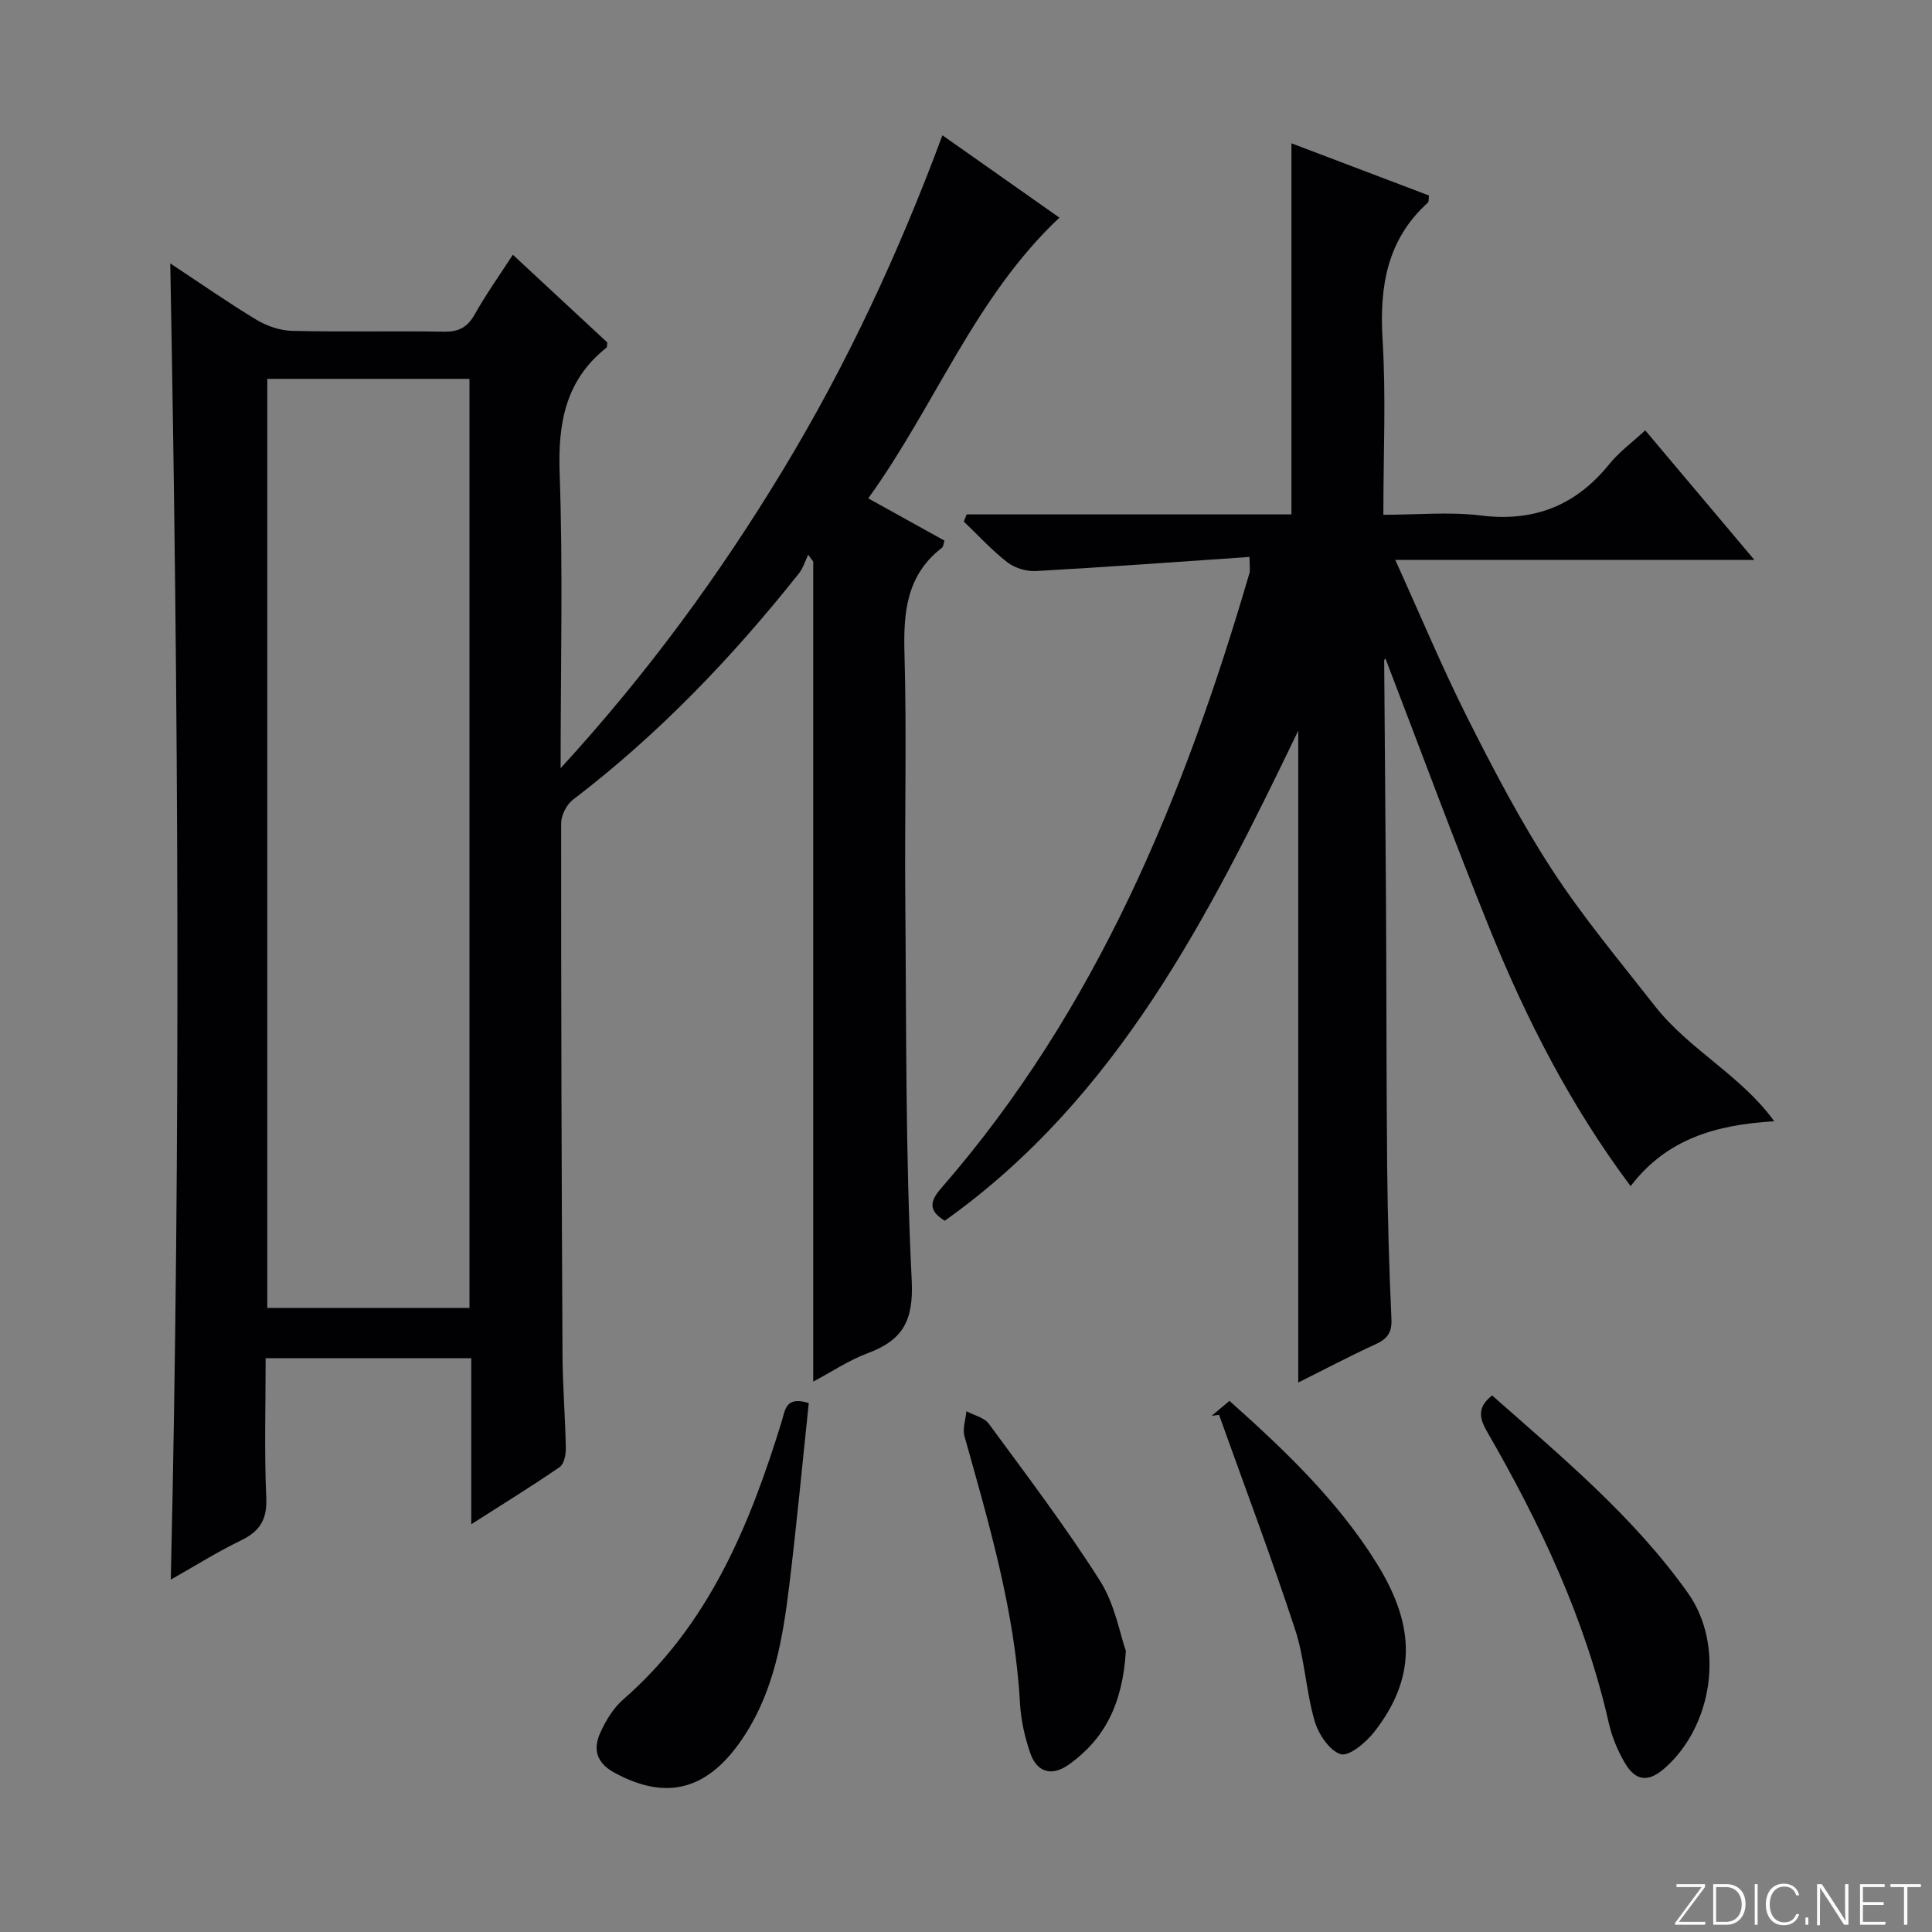 <svg enable-background="new 0 0 400 400" viewBox="0 0 400 400" xmlns="http://www.w3.org/2000/svg"><rect x="0" y="0" width="400" height="400" fill="#808080" stroke="none"/><g fill="#fbfcfa"><path d="m346.9 398 5.4-7.3h-5.2v-.6h5.9v.6l-5.4 7.2h5.5l-.1.6h-6.2v-.5z"/><path d="m354.7 390.1h2.8c2.3 0 3.9 1.6 3.9 4.1s-1.6 4.3-3.9 4.3h-2.8zm.6 7.8h2c2.2 0 3.3-1.6 3.3-3.6 0-1.8-1-3.6-3.3-3.6h-2z"/><path d="m363.9 390.1v8.4h-.6v-8.4z"/><path d="m372.5 396.3c-.4 1.3-1.4 2.3-3.2 2.3-2.4 0-3.7-1.9-3.7-4.3 0-2.3 1.2-4.3 3.7-4.3 1.8 0 2.9 1 3.2 2.4h-.6c-.4-1.1-1.1-1.8-2.5-1.8-2.1 0-3 1.9-3 3.7s.9 3.7 3 3.7c1.4 0 2.1-.7 2.5-1.7z"/><path d="m373.8 398.5v-1.5h.6v1.5z"/><path d="m376.2 398.5v-8.4h1c1.3 2 4.4 6.7 4.9 7.6-.1-1.2-.1-2.4-.1-3.8v-3.8h.7v8.4h-.9c-1.2-1.9-4.4-6.8-5-7.7.1 1.1 0 2.3 0 3.9v3.9h-.6z"/><path d="m390 394.4h-4.3v3.5h4.7l-.1.6h-5.2v-8.4h5.1v.6h-4.5v3.1h4.3v.7z"/><path d="m394.2 390.7h-2.8v-.6h6.3v.6h-2.8v7.8h-.7z"/></g><path d="m168.37 286.05c0-56.93 0-113.36 0-169.79-.35-.47-.7-.94-1.04-1.41-.63 1.29-1.04 2.75-1.91 3.85-13.82 17.41-29.09 33.36-46.82 46.89-1.31 1-2.42 3.22-2.42 4.87-.02 36.65.09 73.31.28 109.96.03 6.48.57 12.96.69 19.44.02 1.32-.37 3.26-1.29 3.89-5.7 3.92-11.59 7.55-18.29 11.83 0-12.06 0-23.12 0-34.37-14.36 0-28.13 0-42.57 0 0 9.69-.3 19.3.13 28.88.2 4.53-1.33 6.94-5.24 8.84-4.89 2.36-9.51 5.28-14.53 8.11 2.09-90.89 1.59-181.29-.11-272.51 6.28 4.15 11.95 8.12 17.87 11.69 2.15 1.29 4.86 2.22 7.35 2.28 10.49.25 20.99 0 31.49.17 3.07.05 4.85-.95 6.35-3.62 2.34-4.17 5.13-8.08 7.87-12.31 6.77 6.28 13.21 12.27 19.56 18.17-.08.52-.02.95-.19 1.08-8.49 6.74-10.05 15.62-9.68 26.03.7 19.78.2 39.6.2 61.03 18.08-19.73 32.92-40.09 46.04-61.76 13.21-21.82 23.92-44.83 33.01-69.28 8.22 5.78 16.02 11.28 24.22 17.05-17.54 16.51-25.66 38.82-39.58 58.12 5.65 3.13 10.65 5.91 15.78 8.75-.21.64-.21 1.23-.5 1.46-7.29 5.61-8.02 13.24-7.78 21.79.48 16.98.02 33.99.17 50.98.23 26.31.02 52.64 1.33 78.89.42 8.43-1.87 12.42-9.14 15.13-3.82 1.42-7.31 3.77-11.25 5.87zm-113.03-207.61v192.35h41.86c0-64.22 0-128.24 0-192.35-14.15 0-27.9 0-41.86 0z" fill="#010103"/><path d="m200.14 106.5h67.24c0-25.74 0-50.97 0-76.83 9.57 3.64 19.07 7.24 28.48 10.81-.11.85-.03 1.29-.21 1.45-8.53 7.72-10.07 17.46-9.4 28.45.72 11.76.16 23.59.16 36.2 7.01 0 13.69-.66 20.18.15 11.06 1.37 19.67-2.07 26.6-10.64 2.05-2.54 4.78-4.53 7.44-6.99 7.43 8.82 14.67 17.42 22.6 26.83-24.93 0-48.8 0-74.35 0 5.27 11.62 9.75 22.38 14.98 32.77 5.38 10.68 10.95 21.35 17.47 31.36 6.42 9.86 14.03 18.94 21.3 28.23 7.07 9.03 17.88 14.38 24.71 23.86-12.02.69-22.28 3.64-29.74 13.43-12.41-16.61-21.56-34.49-29.12-53.16-7.52-18.58-14.46-37.41-21.62-56.04.08-.1-.29.14-.28.38.11 16.8.28 33.61.38 50.41.11 18.16.06 36.32.24 54.48.1 10.48.41 20.96.88 31.43.13 2.81-.83 4.11-3.27 5.23-5.39 2.46-10.63 5.24-16.02 7.93 0-45.02 0-89.63 0-134.96-18.51 38.37-37.43 76.01-73.18 101.46-3.51-2.11-3.06-4.09-.71-6.78 32.17-36.95 50.24-80.99 63.78-127.28.18-.6.02-1.29.02-3.37-14.84 1.01-29.51 2.09-44.2 2.92-1.96.11-4.38-.61-5.92-1.8-3.25-2.51-6.05-5.6-9.04-8.45.2-.5.4-.99.6-1.48z" fill="#010103"/><path d="m308.93 288.91c14.35 12.69 29.25 25.02 40.52 40.88 7.68 10.8 5.14 27.64-4.86 36.35-3.3 2.88-5.94 2.68-8.18-1.14-1.49-2.54-2.68-5.41-3.33-8.28-4.9-21.59-14.22-41.31-25.21-60.33-1.64-2.86-2.02-5.06 1.06-7.48z" fill="#010103"/><path d="m167.45 290.49c-1.35 12.76-2.53 25.44-4.08 38.07-1.31 10.71-3.12 21.32-9.17 30.67-7.33 11.34-16 13.78-27 7.78-3.75-2.04-4.45-4.88-2.92-8.26 1.14-2.52 2.71-5.12 4.77-6.91 17.66-15.39 26.14-35.95 32.8-57.57.71-2.29.75-5.3 5.6-3.78z" fill="#010103"/><path d="m233.1 341.81c-.69 11.18-4.52 18.26-11.68 23.44-3.62 2.62-6.74 1.78-8.16-2.41-1.11-3.26-1.89-6.75-2.08-10.18-1.05-19.04-6.4-37.14-11.5-55.32-.44-1.56.25-3.43.41-5.16 1.57.85 3.69 1.3 4.64 2.6 7.85 10.69 15.89 21.29 22.99 32.47 3.1 4.86 4.14 11.04 5.38 14.56z" fill="#010103"/><path d="m254.54 290.03c11.59 10.33 22.41 20.7 30.42 33.53 8.31 13.29 8.13 24.08-.48 35.07-1.7 2.17-5.21 5.08-6.91 4.55-2.34-.74-4.61-4.17-5.4-6.89-1.79-6.19-2.04-12.85-4.04-18.95-4.9-14.91-10.45-29.62-15.74-44.41-.51.07-1.02.13-1.53.2 1.11-.93 2.2-1.86 3.68-3.1z" fill="#010103"/></svg>